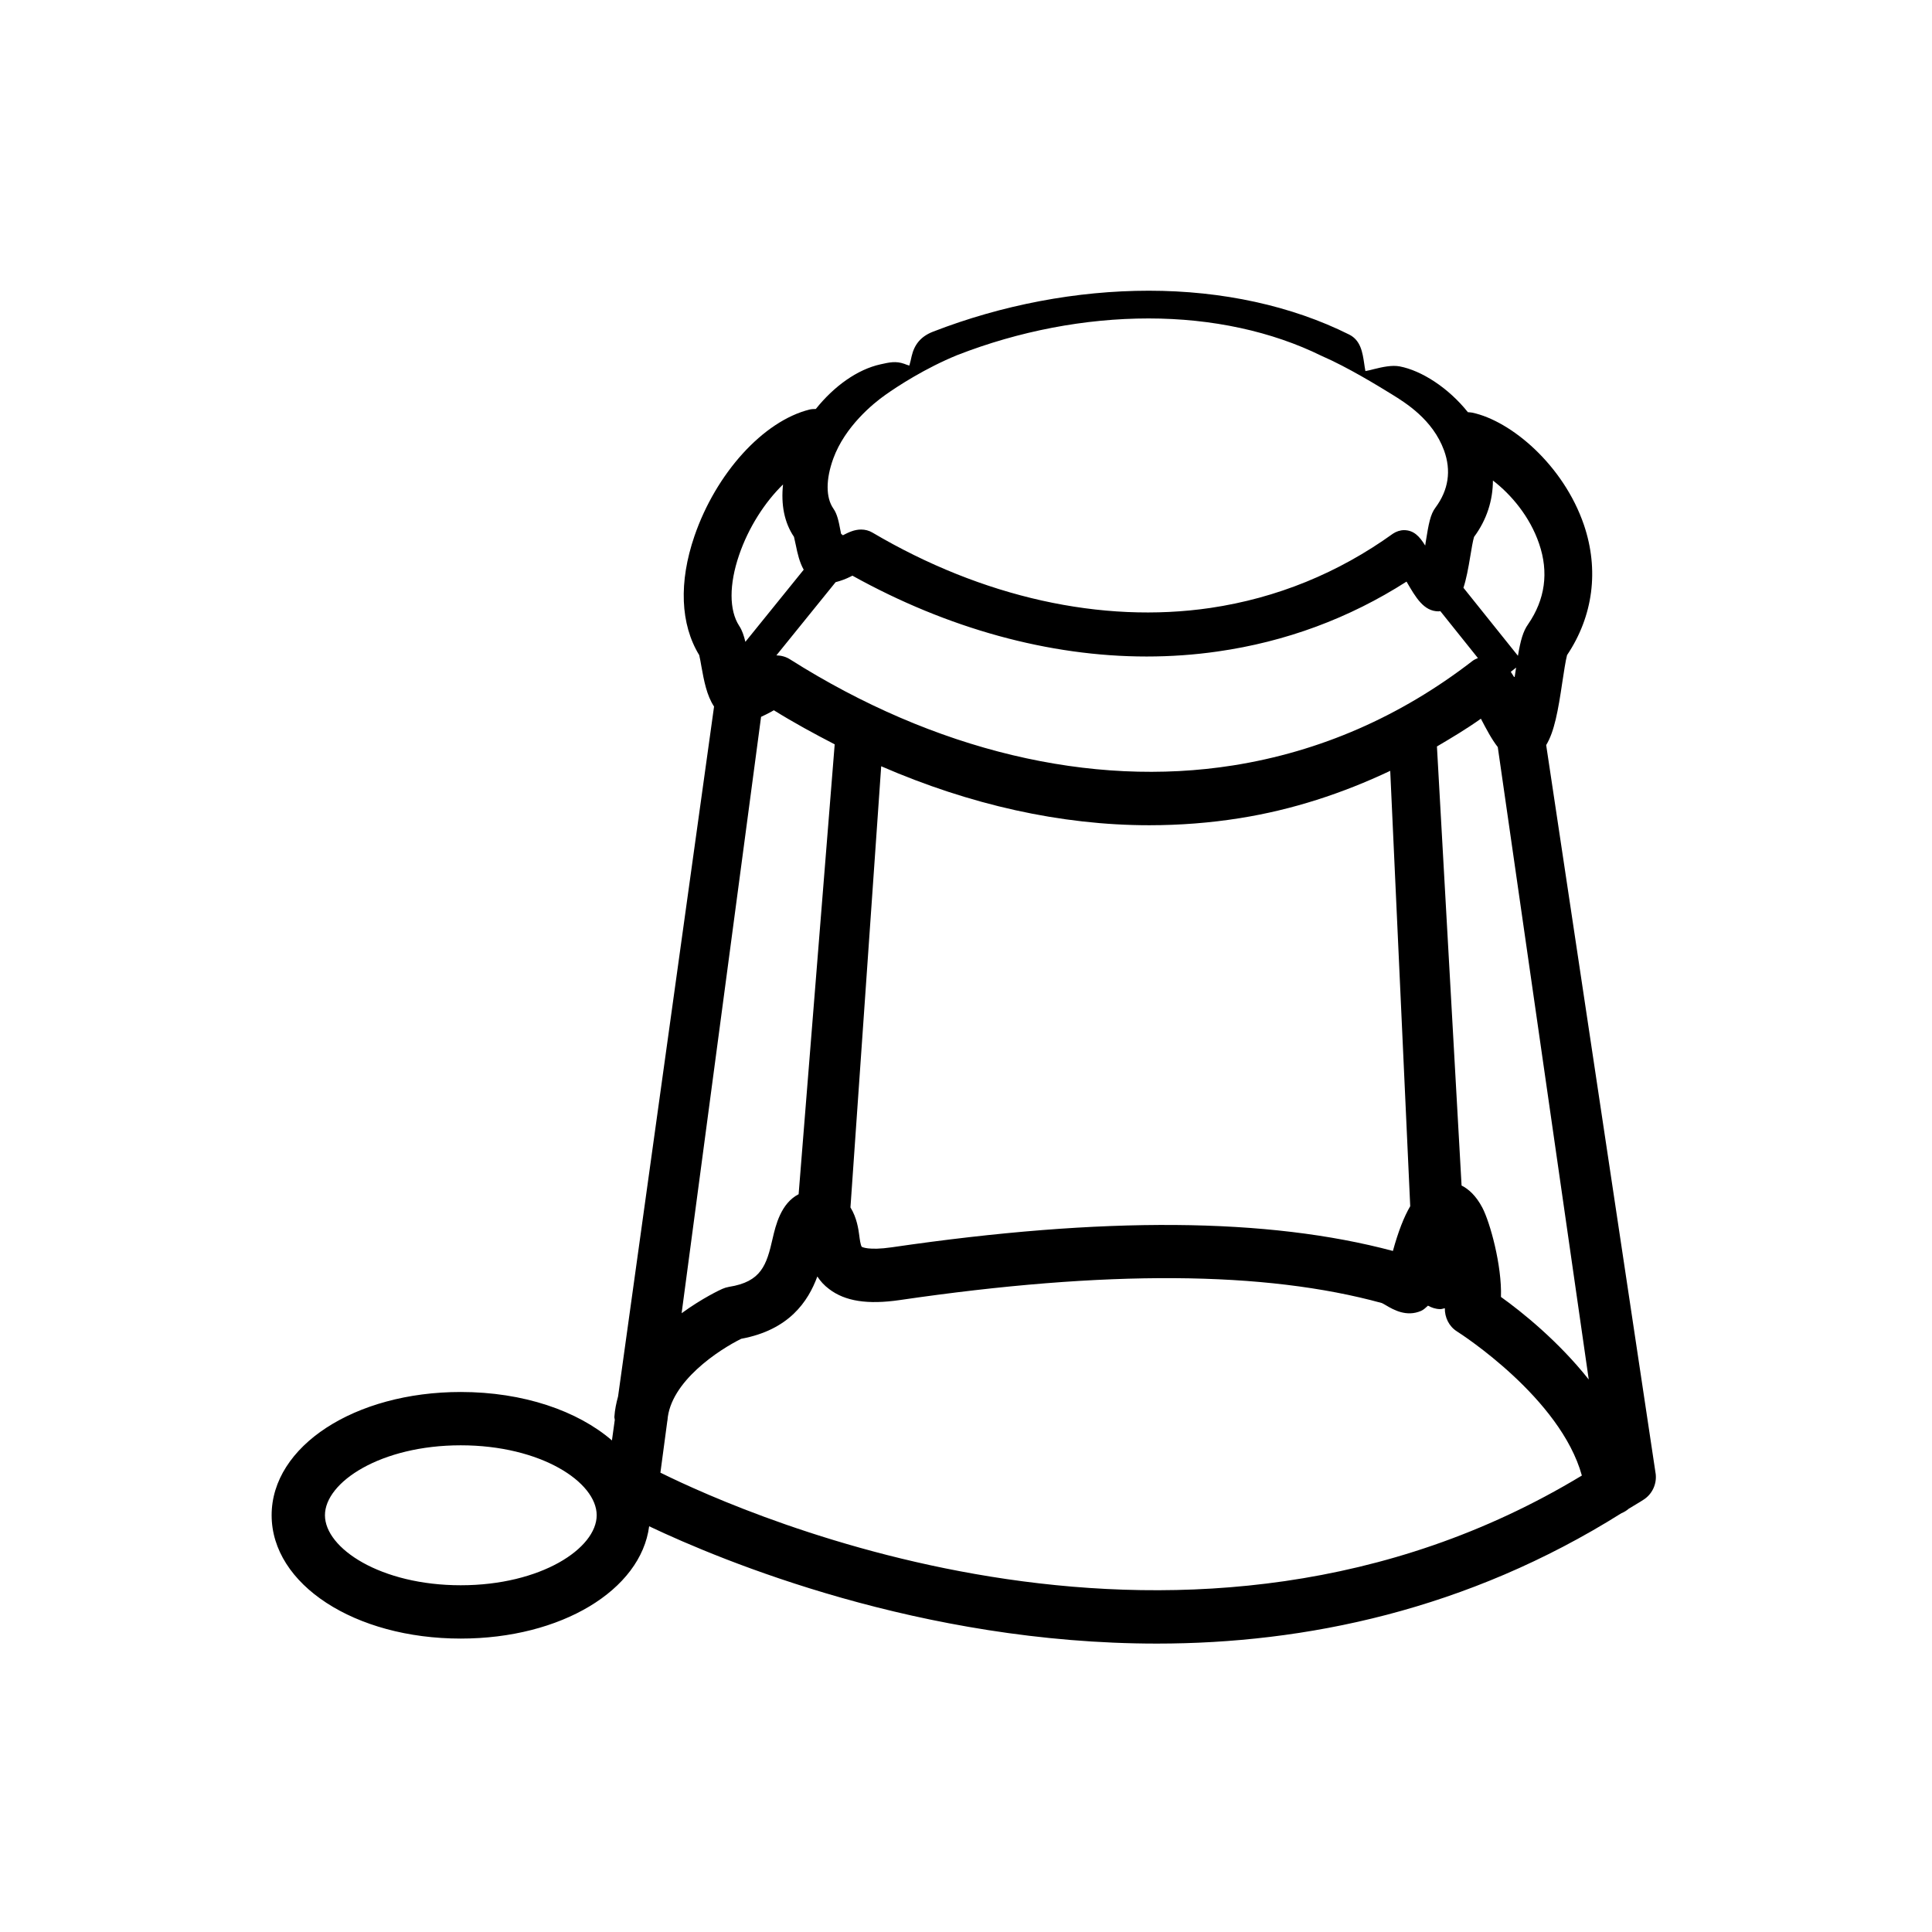 <svg width="57" height="57" viewBox="0 0 57 57" fill="none" xmlns="http://www.w3.org/2000/svg">
<path fill-rule="evenodd" clip-rule="evenodd" d="M19.484 43.448L19.687 41.93C19.687 41.921 19.691 41.915 19.692 41.906C19.771 40.761 21.218 39.818 21.87 39.498C23.279 39.237 23.841 38.401 24.114 37.66C24.201 37.794 24.314 37.922 24.463 38.032C24.934 38.392 25.597 38.493 26.538 38.357C32.653 37.462 37.322 37.497 40.769 38.444C40.807 38.461 40.843 38.483 40.886 38.508C41.112 38.642 41.495 38.863 41.929 38.674C42.009 38.638 42.066 38.577 42.13 38.521C42.237 38.58 42.355 38.621 42.486 38.623H42.495C42.542 38.623 42.583 38.604 42.627 38.596C42.623 38.864 42.746 39.13 42.984 39.28C43.118 39.365 46.039 41.25 46.67 43.533C35.113 50.523 22.055 44.721 19.484 43.448ZM13.594 46.77C11.233 46.77 9.587 45.682 9.587 44.704C9.587 43.728 11.233 42.641 13.594 42.641C15.958 42.641 17.604 43.728 17.604 44.704C17.604 45.682 15.958 46.77 13.594 46.77ZM21.805 16.377C22.082 15.564 22.566 14.814 23.102 14.293C23.039 14.879 23.136 15.413 23.425 15.839C23.439 15.894 23.463 16.003 23.478 16.078C23.528 16.326 23.588 16.59 23.712 16.808L21.991 18.936C21.948 18.758 21.896 18.595 21.808 18.464C21.509 18.003 21.509 17.243 21.805 16.377ZM26.119 11.652C26.474 11.399 27.301 10.86 28.246 10.475C30.065 9.767 32.008 9.395 33.885 9.395C35.764 9.395 37.524 9.777 38.99 10.499C39.763 10.834 40.659 11.385 41.064 11.634C41.468 11.885 42.268 12.374 42.603 13.286C42.822 13.885 42.736 14.455 42.353 14.973C42.201 15.172 42.15 15.446 42.062 15.998C42.059 16.027 42.054 16.061 42.048 16.096C41.878 15.819 41.707 15.641 41.421 15.641C41.313 15.641 41.188 15.682 41.098 15.744C39.479 16.908 37.667 17.646 35.711 17.936C32.503 18.407 28.982 17.625 25.74 15.713C25.64 15.654 25.524 15.623 25.405 15.623C25.206 15.623 25.034 15.706 24.868 15.792L24.815 15.749C24.808 15.712 24.799 15.673 24.794 15.645C24.746 15.39 24.703 15.17 24.588 15.006C24.361 14.681 24.361 14.142 24.586 13.525C24.932 12.58 25.764 11.901 26.119 11.652ZM45.409 16.043C45.698 16.886 45.586 17.687 45.084 18.417C44.935 18.626 44.86 18.897 44.784 19.348L43.176 17.341C43.259 17.088 43.318 16.778 43.381 16.394C43.41 16.213 43.456 15.945 43.489 15.841C43.868 15.33 44.043 14.76 44.046 14.177C44.582 14.588 45.137 15.241 45.409 16.043ZM43.121 34.977L42.394 22.023C42.832 21.765 43.27 21.504 43.691 21.204C43.857 21.522 44.012 21.816 44.189 22.041L46.873 40.7C45.979 39.572 44.902 38.706 44.283 38.264C44.314 37.335 43.96 36.059 43.733 35.628C43.546 35.274 43.328 35.081 43.121 34.977ZM25.998 22.607C28.617 23.745 31.3 24.347 33.906 24.347C34.806 24.347 35.705 24.278 36.58 24.138C38.129 23.892 39.607 23.408 41.016 22.742L41.606 35.587C41.421 35.903 41.253 36.331 41.095 36.907C37.405 35.922 32.567 35.885 26.312 36.799C25.611 36.901 25.425 36.785 25.425 36.785C25.388 36.739 25.364 36.553 25.35 36.443C25.328 36.272 25.279 35.922 25.091 35.623L25.998 22.607ZM22.454 21.149C22.56 21.101 22.661 21.049 22.753 20.999C22.777 20.983 22.805 20.968 22.831 20.955C23.423 21.323 24.024 21.649 24.626 21.96L23.562 35.233C23.039 35.501 22.885 36.15 22.795 36.54C22.617 37.327 22.459 37.816 21.509 37.966C21.439 37.978 21.371 37.999 21.308 38.027C21.256 38.049 20.725 38.296 20.11 38.744L22.454 21.149ZM44.705 19.857C44.7 19.891 44.693 19.93 44.687 19.972C44.68 19.973 44.675 19.97 44.668 19.97C44.636 19.916 44.604 19.87 44.573 19.821L44.73 19.696C44.72 19.752 44.714 19.796 44.705 19.857ZM24.653 17.176C24.812 17.136 24.964 17.077 25.089 17.014C25.109 17.002 25.131 16.993 25.149 16.984C27.956 18.544 30.953 19.369 33.829 19.369C34.534 19.369 35.239 19.32 35.923 19.221C37.932 18.935 39.805 18.242 41.497 17.159C41.77 17.63 42.005 18.037 42.444 18.037C42.46 18.037 42.478 18.032 42.494 18.03L43.603 19.415C43.545 19.439 43.487 19.465 43.44 19.502C41.321 21.139 38.945 22.176 36.38 22.582C32.178 23.248 27.563 22.145 23.315 19.457C23.193 19.377 23.053 19.339 22.906 19.335L24.653 17.176ZM45.617 21.982C45.858 21.586 45.969 20.97 46.095 20.116C46.134 19.857 46.192 19.476 46.233 19.328C47.006 18.174 47.181 16.812 46.73 15.484C46.128 13.724 44.585 12.418 43.435 12.174C43.395 12.165 43.35 12.166 43.307 12.161C42.73 11.437 41.937 10.933 41.296 10.81C41.068 10.766 40.785 10.828 40.532 10.891C40.45 10.912 40.361 10.936 40.284 10.948C40.269 10.873 40.256 10.779 40.247 10.718C40.199 10.4 40.145 10.041 39.806 9.871C38.114 9.025 36.069 8.577 33.894 8.577C31.77 8.577 29.568 8.994 27.526 9.786C27.156 9.93 26.974 10.175 26.896 10.51C26.881 10.583 26.855 10.696 26.828 10.786C26.776 10.771 26.723 10.752 26.682 10.735C26.429 10.645 26.238 10.691 25.977 10.749C25.296 10.899 24.609 11.391 24.069 12.066C24.006 12.067 23.943 12.069 23.884 12.083C22.52 12.423 21.126 13.959 20.488 15.817C20.023 17.174 20.072 18.416 20.629 19.328C20.648 19.402 20.676 19.558 20.694 19.665C20.768 20.073 20.849 20.519 21.067 20.845L18.235 41.199C18.182 41.392 18.14 41.59 18.126 41.801C18.124 41.832 18.137 41.859 18.138 41.89L18.054 42.497C17.043 41.624 15.439 41.068 13.594 41.068C10.466 41.068 8.014 42.665 8.014 44.704C8.014 46.746 10.466 48.343 13.594 48.343C16.556 48.343 18.907 46.913 19.152 45.03C21.303 46.051 27.17 48.491 34.135 48.491C38.494 48.491 43.279 47.509 47.839 44.643C47.92 44.611 47.989 44.567 48.053 44.512C48.204 44.416 48.357 44.335 48.507 44.234C48.749 44.071 48.88 43.783 48.849 43.494L45.617 21.982Z" fill="black"/>
</svg>
